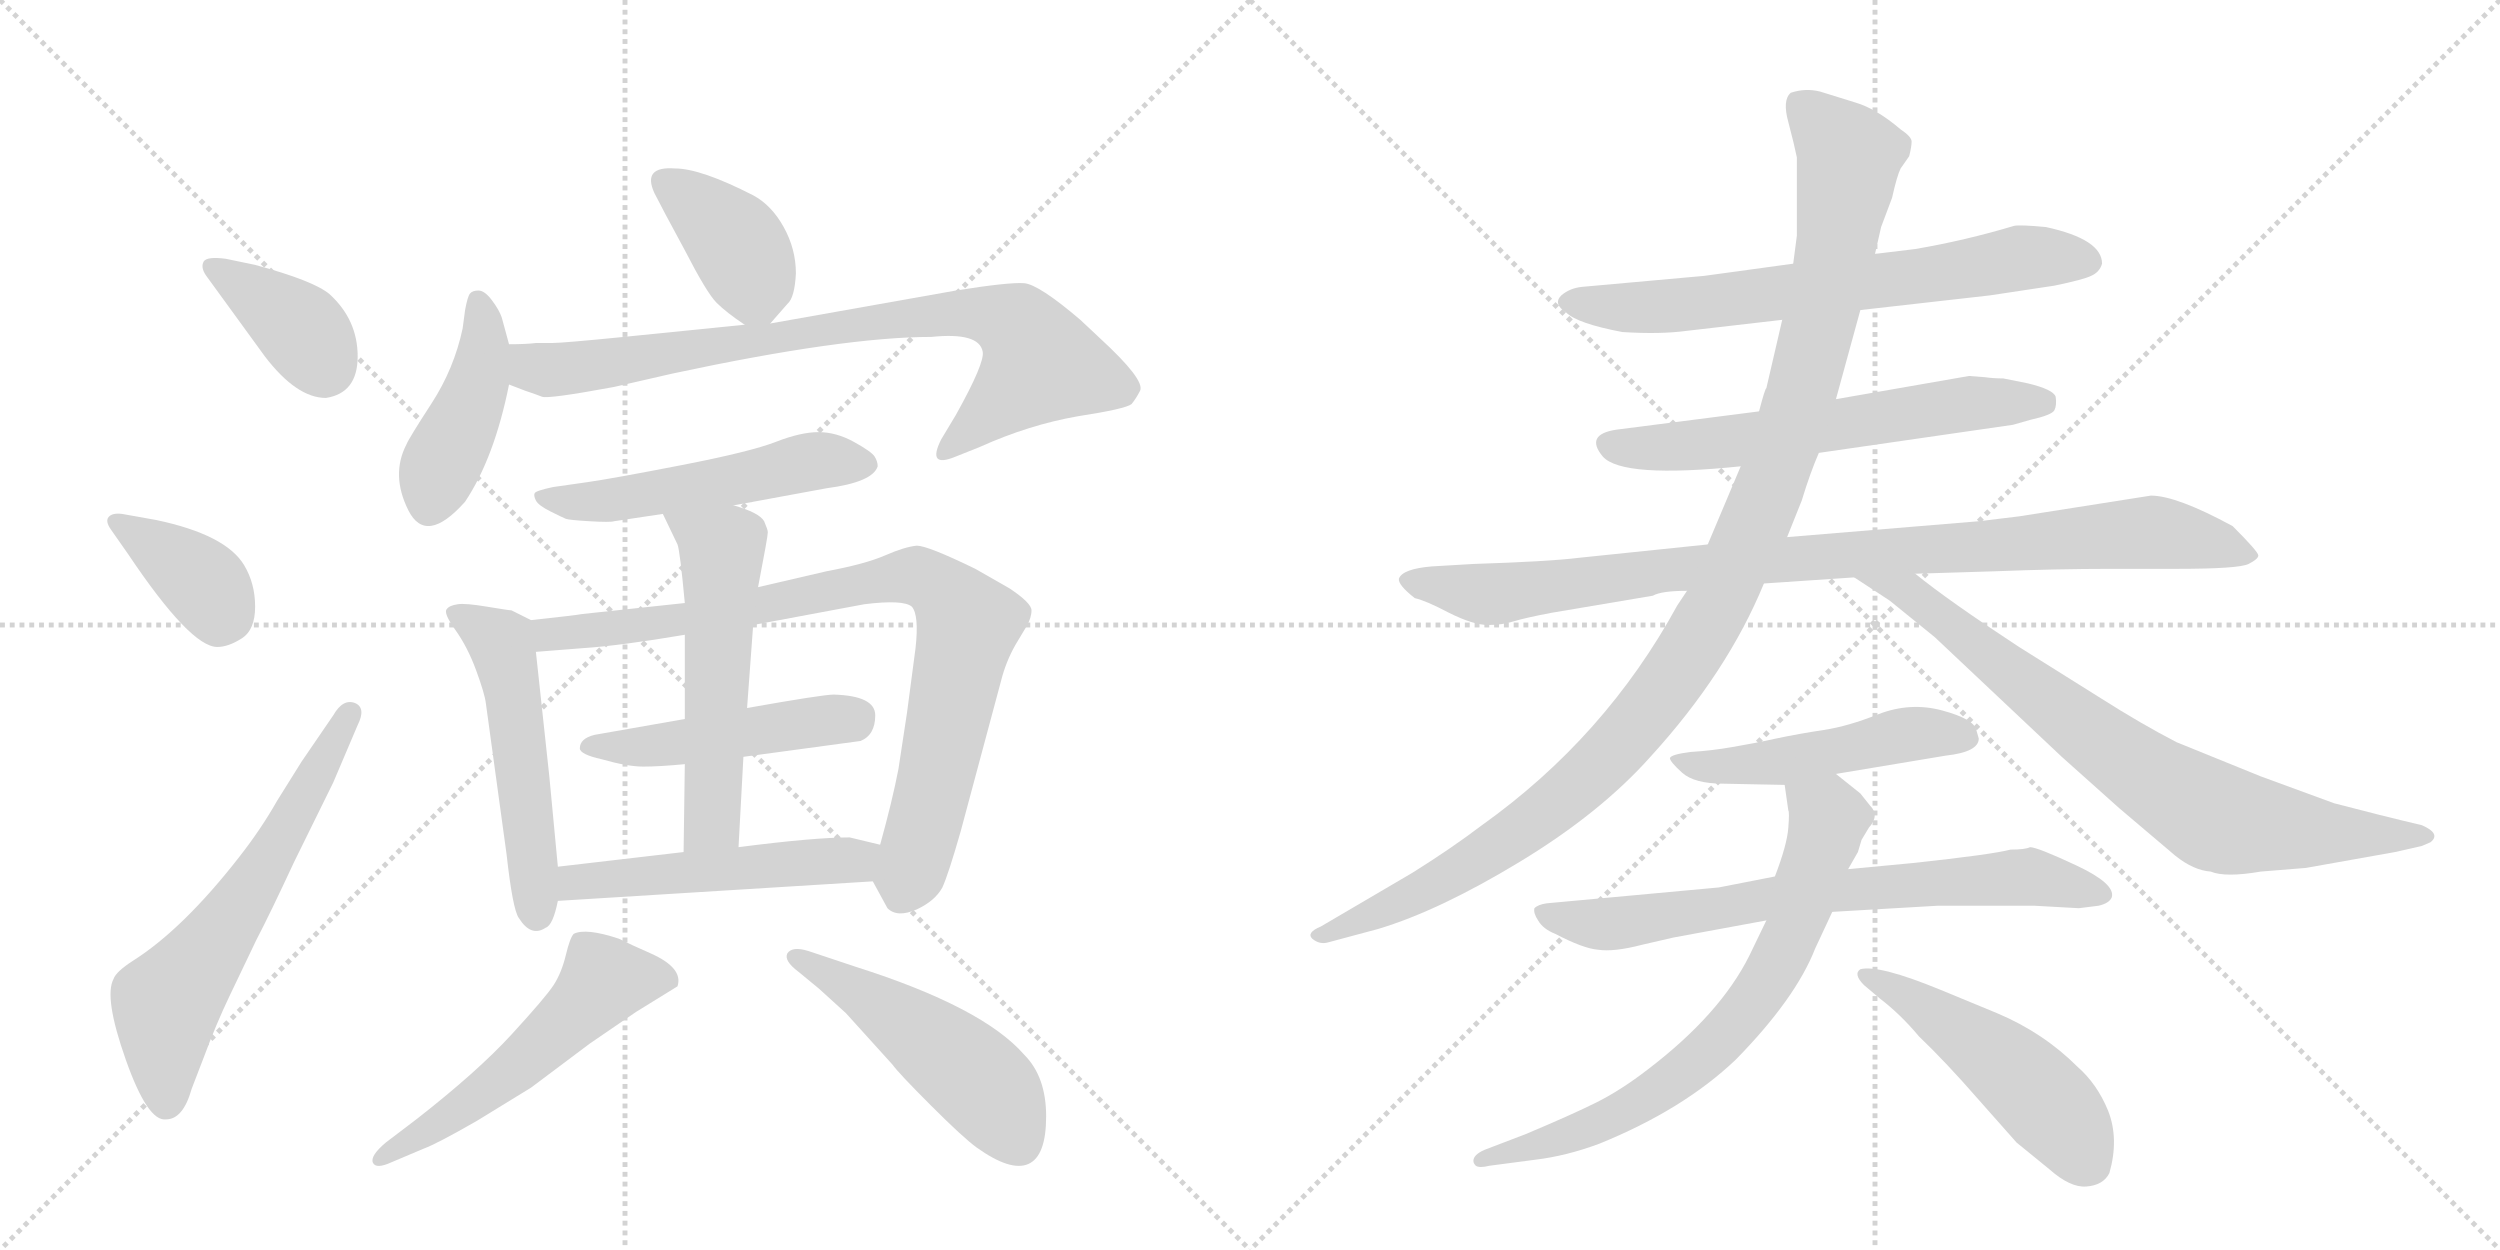 <svg version="1.1" viewBox="0 0 2048 1024" xmlns="http://www.w3.org/2000/svg">
  <g stroke="lightgray" stroke-dasharray="1,1" stroke-width="1" transform="scale(4, 4)">
    <line x1="0" y1="0" x2="256" y2="256"></line>
    <line x1="256" y1="0" x2="0" y2="256"></line>
    <line x1="128" y1="0" x2="128" y2="256"></line>
    <line x1="0" y1="128" x2="256" y2="128"></line>
    <line x1="256" y1="0" x2="512" y2="256"></line>
    <line x1="512" y1="0" x2="256" y2="256"></line>
    <line x1="384" y1="0" x2="384" y2="256"></line>
    <line x1="256" y1="128" x2="512" y2="128"></line>
  </g>
<g transform="scale(1, -1) translate(0, -850)">
   <style type="text/css">
    @keyframes keyframes0 {
      from {
       stroke: black;
       stroke-dashoffset: 381;
       stroke-width: 128;
       }
       55% {
       animation-timing-function: step-end;
       stroke: black;
       stroke-dashoffset: 0;
       stroke-width: 128;
       }
       to {
       stroke: black;
       stroke-width: 1024;
       }
       }
       #make-me-a-hanzi-animation-0 {
         animation: keyframes0 0.56s both;
         animation-delay: 0s;
         animation-timing-function: linear;
       }
    @keyframes keyframes1 {
      from {
       stroke: black;
       stroke-dashoffset: 377;
       stroke-width: 128;
       }
       55% {
       animation-timing-function: step-end;
       stroke: black;
       stroke-dashoffset: 0;
       stroke-width: 128;
       }
       to {
       stroke: black;
       stroke-width: 1024;
       }
       }
       #make-me-a-hanzi-animation-1 {
         animation: keyframes1 0.557s both;
         animation-delay: 0.56s;
         animation-timing-function: linear;
       }
    @keyframes keyframes2 {
      from {
       stroke: black;
       stroke-dashoffset: 619;
       stroke-width: 128;
       }
       67% {
       animation-timing-function: step-end;
       stroke: black;
       stroke-dashoffset: 0;
       stroke-width: 128;
       }
       to {
       stroke: black;
       stroke-width: 1024;
       }
       }
       #make-me-a-hanzi-animation-2 {
         animation: keyframes2 0.754s both;
         animation-delay: 1.117s;
         animation-timing-function: linear;
       }
    @keyframes keyframes3 {
      from {
       stroke: black;
       stroke-dashoffset: 389;
       stroke-width: 128;
       }
       56% {
       animation-timing-function: step-end;
       stroke: black;
       stroke-dashoffset: 0;
       stroke-width: 128;
       }
       to {
       stroke: black;
       stroke-width: 1024;
       }
       }
       #make-me-a-hanzi-animation-3 {
         animation: keyframes3 0.567s both;
         animation-delay: 1.871s;
         animation-timing-function: linear;
       }
    @keyframes keyframes4 {
      from {
       stroke: black;
       stroke-dashoffset: 429;
       stroke-width: 128;
       }
       58% {
       animation-timing-function: step-end;
       stroke: black;
       stroke-dashoffset: 0;
       stroke-width: 128;
       }
       to {
       stroke: black;
       stroke-width: 1024;
       }
       }
       #make-me-a-hanzi-animation-4 {
         animation: keyframes4 0.599s both;
         animation-delay: 2.437s;
         animation-timing-function: linear;
       }
    @keyframes keyframes5 {
      from {
       stroke: black;
       stroke-dashoffset: 819;
       stroke-width: 128;
       }
       73% {
       animation-timing-function: step-end;
       stroke: black;
       stroke-dashoffset: 0;
       stroke-width: 128;
       }
       to {
       stroke: black;
       stroke-width: 1024;
       }
       }
       #make-me-a-hanzi-animation-5 {
         animation: keyframes5 0.917s both;
         animation-delay: 3.036s;
         animation-timing-function: linear;
       }
    @keyframes keyframes6 {
      from {
       stroke: black;
       stroke-dashoffset: 521;
       stroke-width: 128;
       }
       63% {
       animation-timing-function: step-end;
       stroke: black;
       stroke-dashoffset: 0;
       stroke-width: 128;
       }
       to {
       stroke: black;
       stroke-width: 1024;
       }
       }
       #make-me-a-hanzi-animation-6 {
         animation: keyframes6 0.674s both;
         animation-delay: 3.953s;
         animation-timing-function: linear;
       }
    @keyframes keyframes7 {
      from {
       stroke: black;
       stroke-dashoffset: 526;
       stroke-width: 128;
       }
       63% {
       animation-timing-function: step-end;
       stroke: black;
       stroke-dashoffset: 0;
       stroke-width: 128;
       }
       to {
       stroke: black;
       stroke-width: 1024;
       }
       }
       #make-me-a-hanzi-animation-7 {
         animation: keyframes7 0.678s both;
         animation-delay: 4.627s;
         animation-timing-function: linear;
       }
    @keyframes keyframes8 {
      from {
       stroke: black;
       stroke-dashoffset: 854;
       stroke-width: 128;
       }
       74% {
       animation-timing-function: step-end;
       stroke: black;
       stroke-dashoffset: 0;
       stroke-width: 128;
       }
       to {
       stroke: black;
       stroke-width: 1024;
       }
       }
       #make-me-a-hanzi-animation-8 {
         animation: keyframes8 0.945s both;
         animation-delay: 5.305s;
         animation-timing-function: linear;
       }
    @keyframes keyframes9 {
      from {
       stroke: black;
       stroke-dashoffset: 478;
       stroke-width: 128;
       }
       61% {
       animation-timing-function: step-end;
       stroke: black;
       stroke-dashoffset: 0;
       stroke-width: 128;
       }
       to {
       stroke: black;
       stroke-width: 1024;
       }
       }
       #make-me-a-hanzi-animation-9 {
         animation: keyframes9 0.639s both;
         animation-delay: 6.25s;
         animation-timing-function: linear;
       }
    @keyframes keyframes10 {
      from {
       stroke: black;
       stroke-dashoffset: 550;
       stroke-width: 128;
       }
       64% {
       animation-timing-function: step-end;
       stroke: black;
       stroke-dashoffset: 0;
       stroke-width: 128;
       }
       to {
       stroke: black;
       stroke-width: 1024;
       }
       }
       #make-me-a-hanzi-animation-10 {
         animation: keyframes10 0.698s both;
         animation-delay: 6.889s;
         animation-timing-function: linear;
       }
    @keyframes keyframes11 {
      from {
       stroke: black;
       stroke-dashoffset: 510;
       stroke-width: 128;
       }
       62% {
       animation-timing-function: step-end;
       stroke: black;
       stroke-dashoffset: 0;
       stroke-width: 128;
       }
       to {
       stroke: black;
       stroke-width: 1024;
       }
       }
       #make-me-a-hanzi-animation-11 {
         animation: keyframes11 0.665s both;
         animation-delay: 7.586s;
         animation-timing-function: linear;
       }
    @keyframes keyframes12 {
      from {
       stroke: black;
       stroke-dashoffset: 539;
       stroke-width: 128;
       }
       64% {
       animation-timing-function: step-end;
       stroke: black;
       stroke-dashoffset: 0;
       stroke-width: 128;
       }
       to {
       stroke: black;
       stroke-width: 1024;
       }
       }
       #make-me-a-hanzi-animation-12 {
         animation: keyframes12 0.689s both;
         animation-delay: 8.251s;
         animation-timing-function: linear;
       }
    @keyframes keyframes13 {
      from {
       stroke: black;
       stroke-dashoffset: 500;
       stroke-width: 128;
       }
       62% {
       animation-timing-function: step-end;
       stroke: black;
       stroke-dashoffset: 0;
       stroke-width: 128;
       }
       to {
       stroke: black;
       stroke-width: 1024;
       }
       }
       #make-me-a-hanzi-animation-13 {
         animation: keyframes13 0.657s both;
         animation-delay: 8.94s;
         animation-timing-function: linear;
       }
    @keyframes keyframes14 {
      from {
       stroke: black;
       stroke-dashoffset: 682;
       stroke-width: 128;
       }
       69% {
       animation-timing-function: step-end;
       stroke: black;
       stroke-dashoffset: 0;
       stroke-width: 128;
       }
       to {
       stroke: black;
       stroke-width: 1024;
       }
       }
       #make-me-a-hanzi-animation-14 {
         animation: keyframes14 0.805s both;
         animation-delay: 9.597s;
         animation-timing-function: linear;
       }
    @keyframes keyframes15 {
      from {
       stroke: black;
       stroke-dashoffset: 613;
       stroke-width: 128;
       }
       67% {
       animation-timing-function: step-end;
       stroke: black;
       stroke-dashoffset: 0;
       stroke-width: 128;
       }
       to {
       stroke: black;
       stroke-width: 1024;
       }
       }
       #make-me-a-hanzi-animation-15 {
         animation: keyframes15 0.749s both;
         animation-delay: 10.402s;
         animation-timing-function: linear;
       }
    @keyframes keyframes16 {
      from {
       stroke: black;
       stroke-dashoffset: 952;
       stroke-width: 128;
       }
       76% {
       animation-timing-function: step-end;
       stroke: black;
       stroke-dashoffset: 0;
       stroke-width: 128;
       }
       to {
       stroke: black;
       stroke-width: 1024;
       }
       }
       #make-me-a-hanzi-animation-16 {
         animation: keyframes16 1.025s both;
         animation-delay: 11.151s;
         animation-timing-function: linear;
       }
    @keyframes keyframes17 {
      from {
       stroke: black;
       stroke-dashoffset: 1133;
       stroke-width: 128;
       }
       79% {
       animation-timing-function: step-end;
       stroke: black;
       stroke-dashoffset: 0;
       stroke-width: 128;
       }
       to {
       stroke: black;
       stroke-width: 1024;
       }
       }
       #make-me-a-hanzi-animation-17 {
         animation: keyframes17 1.172s both;
         animation-delay: 12.176s;
         animation-timing-function: linear;
       }
    @keyframes keyframes18 {
      from {
       stroke: black;
       stroke-dashoffset: 779;
       stroke-width: 128;
       }
       72% {
       animation-timing-function: step-end;
       stroke: black;
       stroke-dashoffset: 0;
       stroke-width: 128;
       }
       to {
       stroke: black;
       stroke-width: 1024;
       }
       }
       #make-me-a-hanzi-animation-18 {
         animation: keyframes18 0.884s both;
         animation-delay: 13.348s;
         animation-timing-function: linear;
       }
    @keyframes keyframes19 {
      from {
       stroke: black;
       stroke-dashoffset: 496;
       stroke-width: 128;
       }
       62% {
       animation-timing-function: step-end;
       stroke: black;
       stroke-dashoffset: 0;
       stroke-width: 128;
       }
       to {
       stroke: black;
       stroke-width: 1024;
       }
       }
       #make-me-a-hanzi-animation-19 {
         animation: keyframes19 0.654s both;
         animation-delay: 14.232s;
         animation-timing-function: linear;
       }
    @keyframes keyframes20 {
      from {
       stroke: black;
       stroke-dashoffset: 718;
       stroke-width: 128;
       }
       70% {
       animation-timing-function: step-end;
       stroke: black;
       stroke-dashoffset: 0;
       stroke-width: 128;
       }
       to {
       stroke: black;
       stroke-width: 1024;
       }
       }
       #make-me-a-hanzi-animation-20 {
         animation: keyframes20 0.834s both;
         animation-delay: 14.885s;
         animation-timing-function: linear;
       }
    @keyframes keyframes21 {
      from {
       stroke: black;
       stroke-dashoffset: 717;
       stroke-width: 128;
       }
       70% {
       animation-timing-function: step-end;
       stroke: black;
       stroke-dashoffset: 0;
       stroke-width: 128;
       }
       to {
       stroke: black;
       stroke-width: 1024;
       }
       }
       #make-me-a-hanzi-animation-21 {
         animation: keyframes21 0.833s both;
         animation-delay: 15.72s;
         animation-timing-function: linear;
       }
    @keyframes keyframes22 {
      from {
       stroke: black;
       stroke-dashoffset: 497;
       stroke-width: 128;
       }
       62% {
       animation-timing-function: step-end;
       stroke: black;
       stroke-dashoffset: 0;
       stroke-width: 128;
       }
       to {
       stroke: black;
       stroke-width: 1024;
       }
       }
       #make-me-a-hanzi-animation-22 {
         animation: keyframes22 0.654s both;
         animation-delay: 16.553s;
         animation-timing-function: linear;
       }
</style>
<path d="M 267 524 Q 293 528 293 558 Q 293 588 270 609 Q 257 620 209 633 L 185 638 Q 170 640 167 636 Q 164 631 169 624 L 217 558 Q 243 524 267 524 Z" fill="lightgray"></path> 
<path d="M 105 396 Q 156 320 178 320 Q 187 320 198 327 Q 209 334 209 353 Q 209 372 200 387 Q 185 412 128 424 L 100 429 Q 92 430 89 426.5 Q 86 423 91 416 L 105 396 Z" fill="lightgray"></path> 
<path d="M 247 226 L 227 194 Q 214 171 196 148 Q 150 89 109 63 Q 95 54 93 48 Q 85 33 103 -18 Q 121 -69 136 -67 Q 150 -67 157 -42 L 167 -16 Q 177 11 188 34 L 210 80 Q 221 101 241 144 L 273 209 L 293 256 Q 300 270 291 274 Q 281 278 273 264 L 247 226 Z" fill="lightgray"></path> 
<path d="M 631 585 L 645 601 Q 651 606 652 626 Q 652 646 642 664 Q 632 682 617 690 Q 574 712 553 712 Q 526 714 536 692 Q 542 680 561 645 Q 579 610 587 602 Q 595 594 610 584 C 623 575 623 575 631 585 Z" fill="lightgray"></path> 
<path d="M 417 568 L 411 590 Q 409 596 403 604 Q 397 612 392 612 Q 387 612 385 609.5 Q 383 607 381 596 L 379 581 Q 372 548 353.5 519.5 Q 335 491 333 486 Q 320 461 334.5 432 Q 349 403 381 439 Q 405 475 417 535 L 417 568 Z" fill="lightgray"></path> 
<path d="M 417 535 L 430 530 Q 439 527 444 525 Q 449 523 503 533 L 551 544 Q 691 574 763 574 Q 802 578 805 562 Q 807 553 783 510 L 771 490 Q 759 466 783 476 L 803 484 Q 843 502 883 509 Q 922 515 927 519 Q 931 524 934 530 Q 938 539 901 573 L 885 588 Q 851 617 839 618 Q 827 619 783 612 L 631 585 L 610 584 L 511 574 Q 461 569 452 569 L 439 569 Q 431 568 417 568 C 387 567 389 545 417 535 Z" fill="lightgray"></path> 
<path d="M 601 436 L 677 450 Q 715 455 719 468 Q 719 472 716.5 476 Q 714 480 699.5 488 Q 685 496 670.5 496 Q 656 496 635.5 488 Q 615 480 558.5 469 Q 502 458 481 455 L 453 451 Q 439 448 438 446 Q 437 444 439 440 Q 441 436 451 431 Q 461 426 463.5 425 Q 466 424 483 423 Q 500 422 503 423 L 543 429 L 601 436 Z" fill="lightgray"></path> 
<path d="M 435 342 L 419 350 Q 417 350 399 353 Q 381 356 375 355 Q 368 354 366 351 Q 363 348 373 334 Q 383 320 390 301 Q 397 282 398 274 L 415 150 Q 420 105 425 98 Q 435 82 447 90 Q 453 92 457 112 L 457 140 L 450 214 L 439 316 C 436 341 436 341 435 342 Z" fill="lightgray"></path> 
<path d="M 743 266 L 736 220 Q 731 194 721 158 C 714 131 714 131 715 128 L 727 106 Q 735 98 751 105 Q 766 112 772 123 Q 777 134 787 169 L 820 292 Q 824 308 832 322 L 841 337 Q 845 344 845 350 Q 845 356 827 368 L 799 384 Q 760 403 751 403 Q 741 402 725 395 Q 709 388 677 382 L 621 369 L 561 356 L 477 347 Q 472 346 435 342 C 405 339 409 314 439 316 L 477 319 Q 508 321 561 330 L 617 338 L 708 355 Q 740 359 747 353 Q 753 346 750 319 L 743 266 Z" fill="lightgray"></path> 
<path d="M 609 230 L 705 243 Q 717 248 717 264 Q 717 280 683 281 Q 674 281 612 270 L 561 261 L 487 248 Q 475 245 475 237 Q 475 232 493 228 Q 514 222 527 222 Q 540 222 561 224 L 609 230 Z" fill="lightgray"></path> 
<path d="M 605 156 L 609 230 L 612 270 L 617 338 L 621 369 L 627 401 Q 629 412 629 414 Q 629 416 626 423 Q 622 430 601 436 C 572 445 530 456 543 429 L 555 404 Q 557 399 561 356 L 561 330 L 561 261 L 561 224 L 560 152 C 560 122 603 126 605 156 Z" fill="lightgray"></path> 
<path d="M 721 158 L 696 164 Q 667 164 605 156 L 560 152 L 457 140 C 427 137 427 110 457 112 L 715 128 C 745 130 750 151 721 158 Z" fill="lightgray"></path> 
<path d="M 347 -91 Q 358 -87 391 -68 L 435 -41 L 483 -5 L 521 21 L 555 42 Q 560 57 533 69 Q 517 76 507 81 Q 480 90 470 85 Q 467 82 463.5 67.5 Q 460 53 453.5 43 Q 447 33 419 2.5 Q 391 -28 341 -67 L 316 -86 Q 303 -97 305.5 -102.5 Q 308 -108 321 -102 L 347 -91 Z" fill="lightgray"></path> 
<path d="M 671 40 L 693 20 L 731 -22 Q 736 -29 762.5 -55.5 Q 789 -82 800 -90 Q 828 -110 842.5 -103.5 Q 857 -97 857 -64.5 Q 857 -32 839 -14 Q 805 25 701 58 L 662 71 Q 649 75 645 69 Q 642 63 654 54 L 671 40 Z" fill="lightgray"></path> 
<path d="M 1524 596 L 1630 608 L 1683 616 Q 1707 621 1713 624 Q 1720 627 1722 634 Q 1722 654 1676 664 Q 1655 666 1650 665 Q 1610 653 1569 646 L 1536 642 L 1469 634 L 1396 624 L 1296 615 Q 1286 614 1279 608 Q 1272 601 1283 594 Q 1292 585 1329 578 Q 1360 576 1382 579 L 1460 588 L 1524 596 Z" fill="lightgray"></path> 
<path d="M 1649 502 L 1663 506 Q 1681 510 1683 514 Q 1685 518 1684 525 Q 1682 531 1661 536 L 1641 540 Q 1633 540 1626 541 L 1613 542 L 1504 523 L 1441 513 L 1324 498 Q 1298 494 1313 476 Q 1329 458 1426 468 L 1490 479 L 1649 502 Z" fill="lightgray"></path> 
<path d="M 1399 404 L 1293 393 Q 1269 390 1207 388 L 1173 386 Q 1149 384 1146 376 Q 1145 371 1159 360 Q 1168 358 1187 348 Q 1207 338 1219 338 Q 1231 338 1240 341 Q 1250 344 1271 348 L 1354 362 Q 1361 366 1382 366 L 1445 372 L 1519 377 L 1569 380 L 1634 382 Q 1686 384 1728 384 L 1783 384 Q 1834 384 1842 388 Q 1850 392 1850 395 Q 1850 398 1829 419 Q 1783 444 1762 444 L 1654 427 L 1621 423 L 1464 410 L 1399 404 Z" fill="lightgray"></path> 
<path d="M 1504 523 L 1524 596 L 1536 642 L 1541 664 L 1550 688 Q 1554 706 1557 712 L 1564 722 Q 1566 730 1566 734 Q 1566 738 1557 744 Q 1537 761 1520 766 L 1491 775 Q 1479 778 1467 774 Q 1460 768 1465 750 Q 1470 731 1472 721 L 1472 657 L 1469 634 L 1460 588 L 1447 532 Q 1446 532 1441 513 L 1426 468 L 1399 404 L 1382 366 L 1374 354 Q 1315 246 1214 174 Q 1189 155 1157 135 L 1082 91 Q 1070 86 1075 81 Q 1081 76 1088 78 L 1129 89 Q 1179 104 1245 144 Q 1311 184 1352 230 Q 1415 299 1445 372 L 1464 410 L 1476 440 Q 1483 463 1490 479 L 1504 523 Z" fill="lightgray"></path> 
<path d="M 1519 377 L 1548 358 L 1585 328 L 1689 230 L 1736 188 L 1782 149 Q 1797 137 1811 136 Q 1823 131 1852 136 L 1889 139 L 1962 152 L 1984 157 L 1991 160 Q 2000 167 1984 174 Q 1950 182 1912 192 L 1852 214 L 1783 242 Q 1754 257 1721 278 L 1654 320 Q 1596 358 1569 380 C 1545 398 1494 393 1519 377 Z" fill="lightgray"></path> 
<path d="M 1504 216 L 1594 231 Q 1621 234 1621 245 L 1619 252 Q 1617 261 1591 268 Q 1565 275 1539 265 Q 1514 255 1494 252 Q 1474 249 1455 245 Q 1437 241 1419 238 Q 1402 235 1385 234 Q 1369 232 1368 229 Q 1368 226 1378 217 Q 1388 208 1412 208 L 1462 207 L 1504 216 Z" fill="lightgray"></path> 
<path d="M 1408 123 L 1267 110 Q 1260 109 1257 106 Q 1256 102 1260 96 Q 1264 89 1274 85 Q 1297 73 1309 72 Q 1322 70 1345 76 L 1371 82 L 1447 96 L 1501 103 L 1587 108 L 1667 108 L 1703 106 L 1719 108 Q 1728 110 1730 115 Q 1733 126 1701 141 Q 1669 156 1663 156 Q 1659 154 1647 154 Q 1632 150 1567 143 L 1514 138 L 1454 132 L 1408 123 Z" fill="lightgray"></path> 
<path d="M 1447 96 L 1433 67 Q 1409 19 1350 -26 Q 1328 -43 1308 -53 Q 1288 -63 1250 -79 L 1216 -92 Q 1207 -96 1207 -101 Q 1207 -103 1209 -105 Q 1212 -107 1220 -105 L 1258 -100 Q 1283 -97 1310 -87 Q 1379 -59 1422 -18 Q 1471 32 1487 73 L 1501 103 L 1514 138 L 1522 152 L 1525 162 L 1531 172 Q 1540 182 1532 190 L 1524 200 L 1504 216 C 1481 235 1458 237 1462 207 L 1465 186 Q 1466 185 1465 172 Q 1464 158 1454 132 L 1447 96 Z" fill="lightgray"></path> 
<path d="M 1527 43 L 1540 32 Q 1557 19 1572 1 Q 1594 -20 1621 -51 L 1652 -86 L 1679 -108 Q 1696 -123 1709 -122 Q 1723 -121 1728 -111 Q 1736 -83 1727 -60 Q 1718 -38 1702 -24 Q 1674 4 1636 20 L 1590 39 Q 1539 60 1524 56 Q 1518 52 1527 43 Z" fill="lightgray"></path> 
      <clipPath id="make-me-a-hanzi-clip-0">
      <path d="M 267 524 Q 293 528 293 558 Q 293 588 270 609 Q 257 620 209 633 L 185 638 Q 170 640 167 636 Q 164 631 169 624 L 217 558 Q 243 524 267 524 Z" fill="lightgray"></path>
      </clipPath>
      <path clip-path="url(#make-me-a-hanzi-clip-0)" d="M 173 631 L 243 584 L 265 550 " fill="none" id="make-me-a-hanzi-animation-0" stroke-dasharray="253 506" stroke-linecap="round"></path>

      <clipPath id="make-me-a-hanzi-clip-1">
      <path d="M 105 396 Q 156 320 178 320 Q 187 320 198 327 Q 209 334 209 353 Q 209 372 200 387 Q 185 412 128 424 L 100 429 Q 92 430 89 426.5 Q 86 423 91 416 L 105 396 Z" fill="lightgray"></path>
      </clipPath>
      <path clip-path="url(#make-me-a-hanzi-clip-1)" d="M 96 422 L 167 372 L 180 350 L 179 341 " fill="none" id="make-me-a-hanzi-animation-1" stroke-dasharray="249 498" stroke-linecap="round"></path>

      <clipPath id="make-me-a-hanzi-clip-2">
      <path d="M 247 226 L 227 194 Q 214 171 196 148 Q 150 89 109 63 Q 95 54 93 48 Q 85 33 103 -18 Q 121 -69 136 -67 Q 150 -67 157 -42 L 167 -16 Q 177 11 188 34 L 210 80 Q 221 101 241 144 L 273 209 L 293 256 Q 300 270 291 274 Q 281 278 273 264 L 247 226 Z" fill="lightgray"></path>
      </clipPath>
      <path clip-path="url(#make-me-a-hanzi-clip-2)" d="M 136 -53 L 136 28 L 220 144 L 287 266 " fill="none" id="make-me-a-hanzi-animation-2" stroke-dasharray="491 982" stroke-linecap="round"></path>

      <clipPath id="make-me-a-hanzi-clip-3">
      <path d="M 631 585 L 645 601 Q 651 606 652 626 Q 652 646 642 664 Q 632 682 617 690 Q 574 712 553 712 Q 526 714 536 692 Q 542 680 561 645 Q 579 610 587 602 Q 595 594 610 584 C 623 575 623 575 631 585 Z" fill="lightgray"></path>
      </clipPath>
      <path clip-path="url(#make-me-a-hanzi-clip-3)" d="M 546 700 L 602 652 L 625 597 " fill="none" id="make-me-a-hanzi-animation-3" stroke-dasharray="261 522" stroke-linecap="round"></path>

      <clipPath id="make-me-a-hanzi-clip-4">
      <path d="M 417 568 L 411 590 Q 409 596 403 604 Q 397 612 392 612 Q 387 612 385 609.5 Q 383 607 381 596 L 379 581 Q 372 548 353.5 519.5 Q 335 491 333 486 Q 320 461 334.5 432 Q 349 403 381 439 Q 405 475 417 535 L 417 568 Z" fill="lightgray"></path>
      </clipPath>
      <path clip-path="url(#make-me-a-hanzi-clip-4)" d="M 392 601 L 397 580 L 391 532 L 352 437 " fill="none" id="make-me-a-hanzi-animation-4" stroke-dasharray="301 602" stroke-linecap="round"></path>

      <clipPath id="make-me-a-hanzi-clip-5">
      <path d="M 417 535 L 430 530 Q 439 527 444 525 Q 449 523 503 533 L 551 544 Q 691 574 763 574 Q 802 578 805 562 Q 807 553 783 510 L 771 490 Q 759 466 783 476 L 803 484 Q 843 502 883 509 Q 922 515 927 519 Q 931 524 934 530 Q 938 539 901 573 L 885 588 Q 851 617 839 618 Q 827 619 783 612 L 631 585 L 610 584 L 511 574 Q 461 569 452 569 L 439 569 Q 431 568 417 568 C 387 567 389 545 417 535 Z" fill="lightgray"></path>
      </clipPath>
      <path clip-path="url(#make-me-a-hanzi-clip-5)" d="M 423 563 L 437 549 L 488 549 L 686 583 L 814 592 L 841 575 L 852 550 L 775 481 " fill="none" id="make-me-a-hanzi-animation-5" stroke-dasharray="691 1382" stroke-linecap="round"></path>

      <clipPath id="make-me-a-hanzi-clip-6">
      <path d="M 601 436 L 677 450 Q 715 455 719 468 Q 719 472 716.5 476 Q 714 480 699.5 488 Q 685 496 670.5 496 Q 656 496 635.5 488 Q 615 480 558.5 469 Q 502 458 481 455 L 453 451 Q 439 448 438 446 Q 437 444 439 440 Q 441 436 451 431 Q 461 426 463.5 425 Q 466 424 483 423 Q 500 422 503 423 L 543 429 L 601 436 Z" fill="lightgray"></path>
      </clipPath>
      <path clip-path="url(#make-me-a-hanzi-clip-6)" d="M 447 444 L 488 439 L 660 471 L 709 469 " fill="none" id="make-me-a-hanzi-animation-6" stroke-dasharray="393 786" stroke-linecap="round"></path>

      <clipPath id="make-me-a-hanzi-clip-7">
      <path d="M 435 342 L 419 350 Q 417 350 399 353 Q 381 356 375 355 Q 368 354 366 351 Q 363 348 373 334 Q 383 320 390 301 Q 397 282 398 274 L 415 150 Q 420 105 425 98 Q 435 82 447 90 Q 453 92 457 112 L 457 140 L 450 214 L 439 316 C 436 341 436 341 435 342 Z" fill="lightgray"></path>
      </clipPath>
      <path clip-path="url(#make-me-a-hanzi-clip-7)" d="M 372 349 L 410 324 L 419 292 L 439 102 " fill="none" id="make-me-a-hanzi-animation-7" stroke-dasharray="398 796" stroke-linecap="round"></path>

      <clipPath id="make-me-a-hanzi-clip-8">
      <path d="M 743 266 L 736 220 Q 731 194 721 158 C 714 131 714 131 715 128 L 727 106 Q 735 98 751 105 Q 766 112 772 123 Q 777 134 787 169 L 820 292 Q 824 308 832 322 L 841 337 Q 845 344 845 350 Q 845 356 827 368 L 799 384 Q 760 403 751 403 Q 741 402 725 395 Q 709 388 677 382 L 621 369 L 561 356 L 477 347 Q 472 346 435 342 C 405 339 409 314 439 316 L 477 319 Q 508 321 561 330 L 617 338 L 708 355 Q 740 359 747 353 Q 753 346 750 319 L 743 266 Z" fill="lightgray"></path>
      </clipPath>
      <path clip-path="url(#make-me-a-hanzi-clip-8)" d="M 445 324 L 451 331 L 551 340 L 740 378 L 765 372 L 793 336 L 768 215 L 739 119 " fill="none" id="make-me-a-hanzi-animation-8" stroke-dasharray="726 1452" stroke-linecap="round"></path>

      <clipPath id="make-me-a-hanzi-clip-9">
      <path d="M 609 230 L 705 243 Q 717 248 717 264 Q 717 280 683 281 Q 674 281 612 270 L 561 261 L 487 248 Q 475 245 475 237 Q 475 232 493 228 Q 514 222 527 222 Q 540 222 561 224 L 609 230 Z" fill="lightgray"></path>
      </clipPath>
      <path clip-path="url(#make-me-a-hanzi-clip-9)" d="M 481 238 L 553 241 L 701 263 " fill="none" id="make-me-a-hanzi-animation-9" stroke-dasharray="350 700" stroke-linecap="round"></path>

      <clipPath id="make-me-a-hanzi-clip-10">
      <path d="M 605 156 L 609 230 L 612 270 L 617 338 L 621 369 L 627 401 Q 629 412 629 414 Q 629 416 626 423 Q 622 430 601 436 C 572 445 530 456 543 429 L 555 404 Q 557 399 561 356 L 561 330 L 561 261 L 561 224 L 560 152 C 560 122 603 126 605 156 Z" fill="lightgray"></path>
      </clipPath>
      <path clip-path="url(#make-me-a-hanzi-clip-10)" d="M 551 425 L 591 399 L 583 177 L 567 159 " fill="none" id="make-me-a-hanzi-animation-10" stroke-dasharray="422 844" stroke-linecap="round"></path>

      <clipPath id="make-me-a-hanzi-clip-11">
      <path d="M 721 158 L 696 164 Q 667 164 605 156 L 560 152 L 457 140 C 427 137 427 110 457 112 L 715 128 C 745 130 750 151 721 158 Z" fill="lightgray"></path>
      </clipPath>
      <path clip-path="url(#make-me-a-hanzi-clip-11)" d="M 464 119 L 471 127 L 691 145 L 713 152 " fill="none" id="make-me-a-hanzi-animation-11" stroke-dasharray="382 764" stroke-linecap="round"></path>

      <clipPath id="make-me-a-hanzi-clip-12">
      <path d="M 347 -91 Q 358 -87 391 -68 L 435 -41 L 483 -5 L 521 21 L 555 42 Q 560 57 533 69 Q 517 76 507 81 Q 480 90 470 85 Q 467 82 463.5 67.5 Q 460 53 453.5 43 Q 447 33 419 2.5 Q 391 -28 341 -67 L 316 -86 Q 303 -97 305.5 -102.5 Q 308 -108 321 -102 L 347 -91 Z" fill="lightgray"></path>
      </clipPath>
      <path clip-path="url(#make-me-a-hanzi-clip-12)" d="M 544 47 L 495 46 L 428 -20 L 313 -100 " fill="none" id="make-me-a-hanzi-animation-12" stroke-dasharray="411 822" stroke-linecap="round"></path>

      <clipPath id="make-me-a-hanzi-clip-13">
      <path d="M 671 40 L 693 20 L 731 -22 Q 736 -29 762.5 -55.5 Q 789 -82 800 -90 Q 828 -110 842.5 -103.5 Q 857 -97 857 -64.5 Q 857 -32 839 -14 Q 805 25 701 58 L 662 71 Q 649 75 645 69 Q 642 63 654 54 L 671 40 Z" fill="lightgray"></path>
      </clipPath>
      <path clip-path="url(#make-me-a-hanzi-clip-13)" d="M 651 66 L 705 37 L 776 -13 L 813 -47 L 835 -87 " fill="none" id="make-me-a-hanzi-animation-13" stroke-dasharray="372 744" stroke-linecap="round"></path>

      <clipPath id="make-me-a-hanzi-clip-14">
      <path d="M 1524 596 L 1630 608 L 1683 616 Q 1707 621 1713 624 Q 1720 627 1722 634 Q 1722 654 1676 664 Q 1655 666 1650 665 Q 1610 653 1569 646 L 1536 642 L 1469 634 L 1396 624 L 1296 615 Q 1286 614 1279 608 Q 1272 601 1283 594 Q 1292 585 1329 578 Q 1360 576 1382 579 L 1460 588 L 1524 596 Z" fill="lightgray"></path>
      </clipPath>
      <path clip-path="url(#make-me-a-hanzi-clip-14)" d="M 1287 603 L 1362 599 L 1605 628 L 1655 639 L 1710 636 " fill="none" id="make-me-a-hanzi-animation-14" stroke-dasharray="554 1108" stroke-linecap="round"></path>

      <clipPath id="make-me-a-hanzi-clip-15">
      <path d="M 1649 502 L 1663 506 Q 1681 510 1683 514 Q 1685 518 1684 525 Q 1682 531 1661 536 L 1641 540 Q 1633 540 1626 541 L 1613 542 L 1504 523 L 1441 513 L 1324 498 Q 1298 494 1313 476 Q 1329 458 1426 468 L 1490 479 L 1649 502 Z" fill="lightgray"></path>
      </clipPath>
      <path clip-path="url(#make-me-a-hanzi-clip-15)" d="M 1320 486 L 1373 483 L 1609 519 L 1674 520 " fill="none" id="make-me-a-hanzi-animation-15" stroke-dasharray="485 970" stroke-linecap="round"></path>

      <clipPath id="make-me-a-hanzi-clip-16">
      <path d="M 1399 404 L 1293 393 Q 1269 390 1207 388 L 1173 386 Q 1149 384 1146 376 Q 1145 371 1159 360 Q 1168 358 1187 348 Q 1207 338 1219 338 Q 1231 338 1240 341 Q 1250 344 1271 348 L 1354 362 Q 1361 366 1382 366 L 1445 372 L 1519 377 L 1569 380 L 1634 382 Q 1686 384 1728 384 L 1783 384 Q 1834 384 1842 388 Q 1850 392 1850 395 Q 1850 398 1829 419 Q 1783 444 1762 444 L 1654 427 L 1621 423 L 1464 410 L 1399 404 Z" fill="lightgray"></path>
      </clipPath>
      <path clip-path="url(#make-me-a-hanzi-clip-16)" d="M 1153 375 L 1223 363 L 1393 386 L 1759 414 L 1843 395 " fill="none" id="make-me-a-hanzi-animation-16" stroke-dasharray="824 1648" stroke-linecap="round"></path>

      <clipPath id="make-me-a-hanzi-clip-17">
      <path d="M 1504 523 L 1524 596 L 1536 642 L 1541 664 L 1550 688 Q 1554 706 1557 712 L 1564 722 Q 1566 730 1566 734 Q 1566 738 1557 744 Q 1537 761 1520 766 L 1491 775 Q 1479 778 1467 774 Q 1460 768 1465 750 Q 1470 731 1472 721 L 1472 657 L 1469 634 L 1460 588 L 1447 532 Q 1446 532 1441 513 L 1426 468 L 1399 404 L 1382 366 L 1374 354 Q 1315 246 1214 174 Q 1189 155 1157 135 L 1082 91 Q 1070 86 1075 81 Q 1081 76 1088 78 L 1129 89 Q 1179 104 1245 144 Q 1311 184 1352 230 Q 1415 299 1445 372 L 1464 410 L 1476 440 Q 1483 463 1490 479 L 1504 523 Z" fill="lightgray"></path>
      </clipPath>
      <path clip-path="url(#make-me-a-hanzi-clip-17)" d="M 1475 765 L 1515 722 L 1503 642 L 1475 524 L 1406 351 L 1338 253 L 1279 194 L 1164 119 L 1082 83 " fill="none" id="make-me-a-hanzi-animation-17" stroke-dasharray="1005 2010" stroke-linecap="round"></path>

      <clipPath id="make-me-a-hanzi-clip-18">
      <path d="M 1519 377 L 1548 358 L 1585 328 L 1689 230 L 1736 188 L 1782 149 Q 1797 137 1811 136 Q 1823 131 1852 136 L 1889 139 L 1962 152 L 1984 157 L 1991 160 Q 2000 167 1984 174 Q 1950 182 1912 192 L 1852 214 L 1783 242 Q 1754 257 1721 278 L 1654 320 Q 1596 358 1569 380 C 1545 398 1494 393 1519 377 Z" fill="lightgray"></path>
      </clipPath>
      <path clip-path="url(#make-me-a-hanzi-clip-18)" d="M 1525 376 L 1573 358 L 1727 237 L 1815 181 L 1891 168 L 1985 166 " fill="none" id="make-me-a-hanzi-animation-18" stroke-dasharray="651 1302" stroke-linecap="round"></path>

      <clipPath id="make-me-a-hanzi-clip-19">
      <path d="M 1504 216 L 1594 231 Q 1621 234 1621 245 L 1619 252 Q 1617 261 1591 268 Q 1565 275 1539 265 Q 1514 255 1494 252 Q 1474 249 1455 245 Q 1437 241 1419 238 Q 1402 235 1385 234 Q 1369 232 1368 229 Q 1368 226 1378 217 Q 1388 208 1412 208 L 1462 207 L 1504 216 Z" fill="lightgray"></path>
      </clipPath>
      <path clip-path="url(#make-me-a-hanzi-clip-19)" d="M 1374 224 L 1444 224 L 1581 250 L 1611 246 " fill="none" id="make-me-a-hanzi-animation-19" stroke-dasharray="368 736" stroke-linecap="round"></path>

      <clipPath id="make-me-a-hanzi-clip-20">
      <path d="M 1408 123 L 1267 110 Q 1260 109 1257 106 Q 1256 102 1260 96 Q 1264 89 1274 85 Q 1297 73 1309 72 Q 1322 70 1345 76 L 1371 82 L 1447 96 L 1501 103 L 1587 108 L 1667 108 L 1703 106 L 1719 108 Q 1728 110 1730 115 Q 1733 126 1701 141 Q 1669 156 1663 156 Q 1659 154 1647 154 Q 1632 150 1567 143 L 1514 138 L 1454 132 L 1408 123 Z" fill="lightgray"></path>
      </clipPath>
      <path clip-path="url(#make-me-a-hanzi-clip-20)" d="M 1264 103 L 1300 93 L 1334 94 L 1463 116 L 1653 131 L 1721 117 " fill="none" id="make-me-a-hanzi-animation-20" stroke-dasharray="590 1180" stroke-linecap="round"></path>

      <clipPath id="make-me-a-hanzi-clip-21">
      <path d="M 1447 96 L 1433 67 Q 1409 19 1350 -26 Q 1328 -43 1308 -53 Q 1288 -63 1250 -79 L 1216 -92 Q 1207 -96 1207 -101 Q 1207 -103 1209 -105 Q 1212 -107 1220 -105 L 1258 -100 Q 1283 -97 1310 -87 Q 1379 -59 1422 -18 Q 1471 32 1487 73 L 1501 103 L 1514 138 L 1522 152 L 1525 162 L 1531 172 Q 1540 182 1532 190 L 1524 200 L 1504 216 C 1481 235 1458 237 1462 207 L 1465 186 Q 1466 185 1465 172 Q 1464 158 1454 132 L 1447 96 Z" fill="lightgray"></path>
      </clipPath>
      <path clip-path="url(#make-me-a-hanzi-clip-21)" d="M 1470 203 L 1497 179 L 1495 166 L 1464 76 L 1426 16 L 1404 -8 L 1339 -56 L 1286 -80 L 1215 -100 " fill="none" id="make-me-a-hanzi-animation-21" stroke-dasharray="589 1178" stroke-linecap="round"></path>

      <clipPath id="make-me-a-hanzi-clip-22">
      <path d="M 1527 43 L 1540 32 Q 1557 19 1572 1 Q 1594 -20 1621 -51 L 1652 -86 L 1679 -108 Q 1696 -123 1709 -122 Q 1723 -121 1728 -111 Q 1736 -83 1727 -60 Q 1718 -38 1702 -24 Q 1674 4 1636 20 L 1590 39 Q 1539 60 1524 56 Q 1518 52 1527 43 Z" fill="lightgray"></path>
      </clipPath>
      <path clip-path="url(#make-me-a-hanzi-clip-22)" d="M 1528 50 L 1559 37 L 1651 -29 L 1691 -69 L 1710 -101 " fill="none" id="make-me-a-hanzi-animation-22" stroke-dasharray="369 738" stroke-linecap="round"></path>

</g>
</svg>
